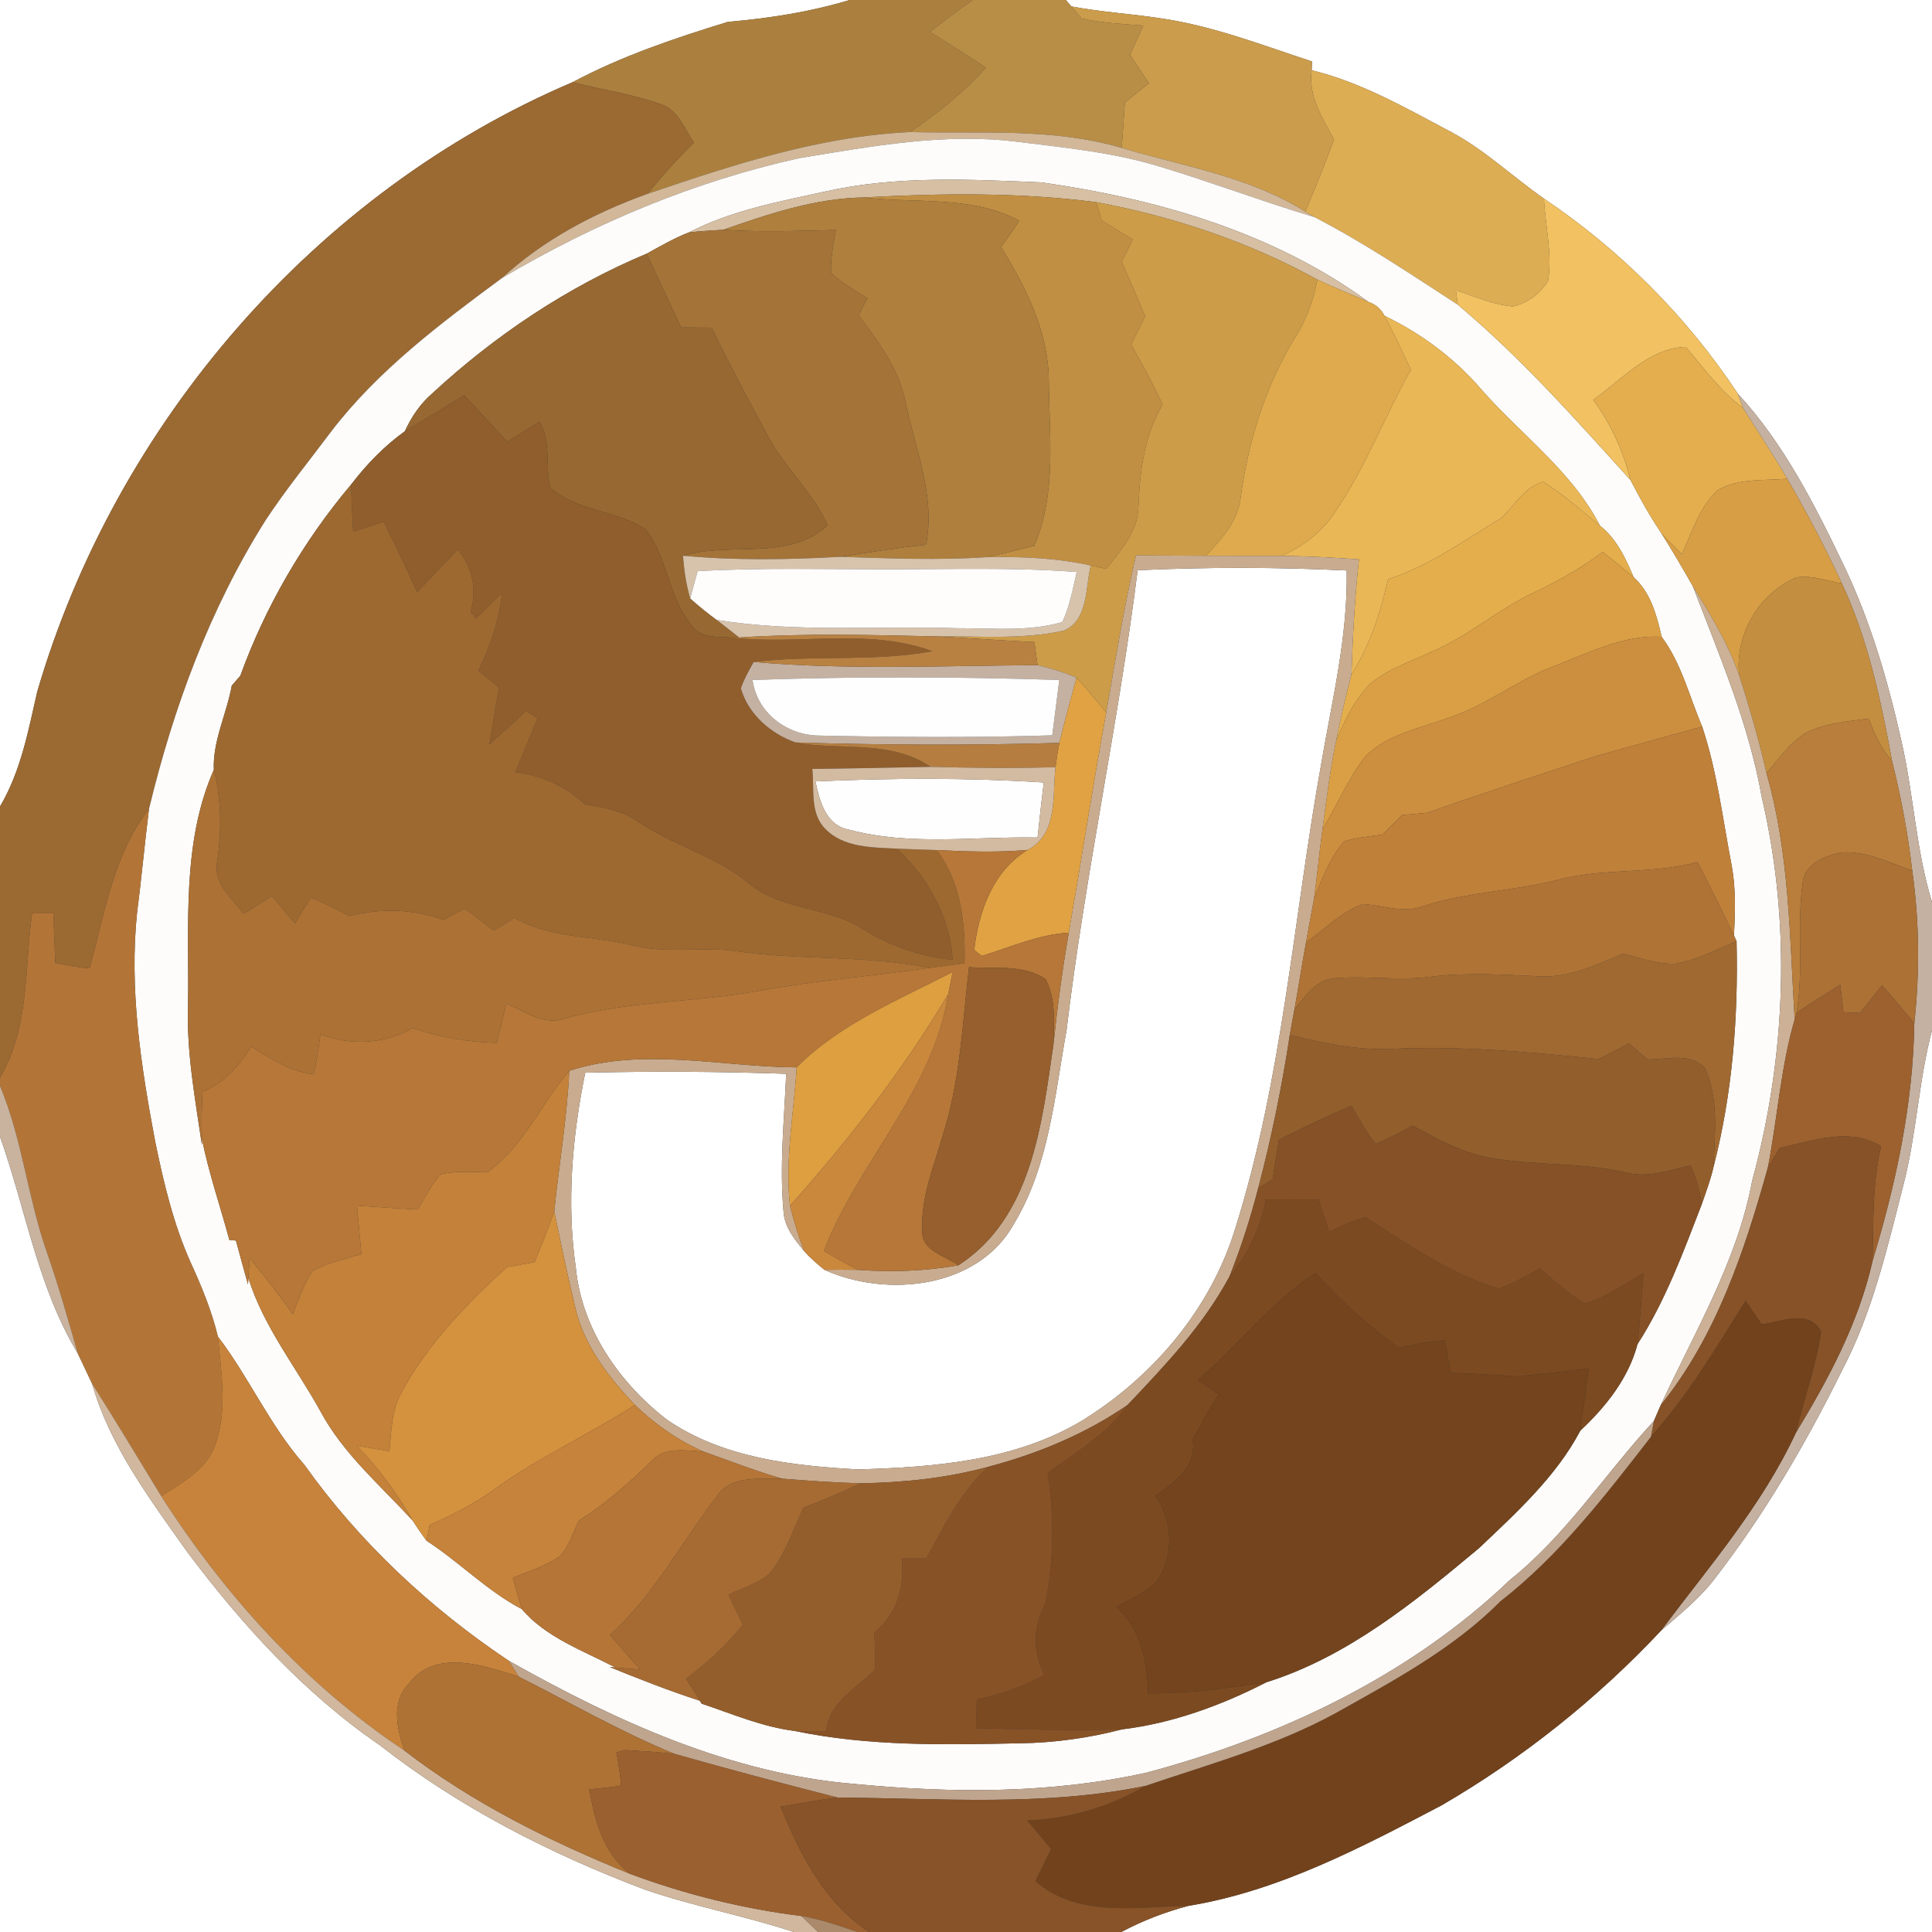 <?xml version="1.0" encoding="UTF-8" ?>
<!DOCTYPE svg PUBLIC "-//W3C//DTD SVG 1.1//EN" "http://www.w3.org/Graphics/SVG/1.1/DTD/svg11.dtd">
<svg width="250pt" height="250pt" viewBox="0 0 250 250" version="1.1" xmlns="http://www.w3.org/2000/svg">
<rect x="0" y="0" width="250" height="250" fill="#333333" stroke="none"/>
<g id="#ffffffff">
<path fill="#ffffff" opacity="1.00" d=" M 0.00 0.00 L 109.95 0.00 C 104.82 1.55 99.52 2.37 94.18 2.83 C 87.30 4.95 80.46 7.24 74.09 10.64 C 40.77 24.81 14.94 54.84 4.82 89.50 C 3.66 94.58 2.70 99.80 0.00 104.36 L 0.00 0.00 Z" />
<path fill="#ffffff" opacity="1.00" d=" M 137.91 0.00 L 250.00 0.00 L 250.00 116.74 C 247.92 109.96 247.63 102.82 246.05 95.93 C 244.31 88.16 242.07 80.46 238.63 73.25 C 234.85 65.37 230.85 57.43 224.88 50.95 C 218.32 41.01 209.67 32.35 199.79 25.70 C 195.78 22.91 192.21 19.47 187.88 17.14 C 182.03 14.05 176.22 10.66 169.73 9.09 C 169.74 8.81 169.77 8.24 169.78 7.96 C 163.39 5.86 157.06 3.39 150.37 2.40 C 146.47 1.78 142.51 1.57 138.63 0.83 L 137.91 0.00 Z" />
<path fill="#ffffff" opacity="1.00" d=" M 147.21 73.79 C 156.22 73.37 165.25 73.38 174.26 73.82 C 174.42 82.30 172.38 90.56 170.96 98.86 C 167.37 118.85 166.00 139.34 159.89 158.81 C 156.71 169.35 149.18 178.22 139.87 183.92 C 131.20 189.05 120.87 189.86 111.03 190.14 C 102.54 189.68 93.53 188.66 86.33 183.73 C 80.17 178.99 75.30 172.01 74.52 164.12 C 73.29 155.69 74.04 147.12 75.73 138.81 C 84.40 138.60 93.07 138.65 101.73 138.95 C 101.48 144.93 100.84 150.93 101.40 156.91 C 101.56 158.87 102.87 160.43 104.05 161.89 C 104.85 162.79 105.76 163.57 106.69 164.32 C 114.77 167.96 126.62 166.74 131.24 158.30 C 135.76 150.77 136.47 141.77 138.01 133.31 C 140.38 113.37 144.71 93.71 147.21 73.79 Z" />
<path fill="#ffffff" opacity="1.00" d=" M 246.30 153.32 C 248.01 146.74 248.26 139.89 250.00 133.32 L 250.00 250.00 L 145.10 250.00 C 147.86 248.53 150.79 247.40 153.82 246.61 C 165.54 244.68 176.14 239.06 186.54 233.61 C 197.02 227.52 206.63 219.85 214.93 211.01 C 217.25 208.99 219.68 207.06 221.61 204.63 C 228.19 196.20 233.61 186.93 238.35 177.35 C 242.30 169.83 244.21 161.49 246.30 153.32 Z" />
<path fill="#ffffff" opacity="1.00" d=" M 0.00 147.08 C 3.34 156.44 4.85 166.49 10.06 175.12 C 10.67 176.42 11.29 177.72 11.91 179.03 C 14.24 187.16 19.40 193.98 24.21 200.79 C 31.31 210.25 39.37 219.12 49.17 225.84 C 59.47 233.91 71.24 239.89 83.44 244.51 C 89.77 246.68 96.37 247.91 102.73 250.00 L 0.00 250.00 L 0.00 147.08 Z" />
</g>
<g id="#ab803eff">
<path fill="#ab803e" opacity="1.00" d=" M 109.95 0.00 L 125.85 0.00 C 123.96 1.32 122.14 2.73 120.32 4.13 C 122.76 5.63 125.18 7.16 127.57 8.75 C 124.69 11.97 121.32 14.68 117.74 17.09 C 106.05 17.64 94.81 21.33 83.80 25.08 C 85.67 22.75 87.68 20.55 89.80 18.45 C 88.57 16.71 87.80 14.28 85.61 13.52 C 81.87 12.19 77.92 11.61 74.09 10.64 C 80.46 7.24 87.30 4.95 94.18 2.83 C 99.52 2.37 104.82 1.55 109.95 0.00 Z" />
</g>
<g id="#b88d46ff">
<path fill="#b88d46" opacity="1.00" d=" M 125.85 0.00 L 137.91 0.00 L 138.63 0.83 C 138.96 1.22 139.62 2.00 139.95 2.39 C 142.58 2.97 145.27 3.11 147.95 3.31 C 147.37 4.57 146.79 5.83 146.22 7.09 C 147.03 8.31 147.85 9.54 148.67 10.77 C 147.63 11.60 146.59 12.43 145.56 13.26 C 145.43 15.22 145.29 17.18 145.15 19.14 C 136.24 16.52 126.89 17.31 117.74 17.09 C 121.32 14.68 124.69 11.97 127.57 8.75 C 125.18 7.16 122.76 5.63 120.32 4.13 C 122.14 2.73 123.96 1.32 125.85 0.00 Z" />
</g>
<g id="#cb9c4cff">
<path fill="#cb9c4c" opacity="1.00" d=" M 138.63 0.83 C 142.51 1.57 146.47 1.78 150.37 2.40 C 157.06 3.39 163.39 5.86 169.78 7.96 C 169.77 8.24 169.74 8.81 169.73 9.09 C 169.26 12.40 171.11 15.29 172.63 18.06 C 171.47 21.20 170.22 24.30 168.90 27.38 C 161.71 22.87 153.16 21.53 145.15 19.14 C 145.29 17.18 145.43 15.22 145.56 13.26 C 146.59 12.43 147.63 11.60 148.67 10.77 C 147.85 9.54 147.03 8.31 146.22 7.09 C 146.79 5.83 147.37 4.57 147.95 3.31 C 145.27 3.11 142.58 2.97 139.95 2.39 C 139.62 2.00 138.96 1.22 138.63 0.83 Z" />
</g>
<g id="#ddad54ff">
<path fill="#ddad54" opacity="1.00" d=" M 172.63 18.06 C 171.11 15.29 169.26 12.40 169.73 9.09 C 176.22 10.66 182.03 14.05 187.88 17.14 C 192.21 19.47 195.78 22.91 199.79 25.70 C 199.95 29.24 200.89 32.80 200.32 36.33 C 199.33 37.98 197.64 39.25 195.75 39.65 C 193.18 39.44 190.81 38.34 188.39 37.56 C 188.45 38.02 188.58 38.96 188.64 39.43 C 182.56 35.49 176.55 31.43 170.10 28.10 C 169.80 27.92 169.20 27.56 168.90 27.38 C 170.22 24.30 171.47 21.20 172.63 18.06 Z" />
</g>
<g id="#9b6932ff">
<path fill="#9b6932" opacity="1.00" d=" M 74.09 10.64 C 77.92 11.61 81.87 12.19 85.61 13.52 C 87.80 14.28 88.57 16.71 89.80 18.45 C 87.68 20.55 85.67 22.75 83.80 25.08 C 76.93 27.55 70.34 31.01 64.94 35.99 C 56.99 41.87 48.94 47.90 42.87 55.82 C 40.03 59.62 37.02 63.30 34.41 67.26 C 27.17 78.71 22.45 91.56 19.28 104.68 C 14.65 110.66 13.55 118.24 11.60 125.31 C 10.10 125.21 8.62 124.89 7.15 124.62 C 7.07 122.46 6.99 120.29 6.90 118.13 C 6.21 118.13 4.84 118.13 4.16 118.13 C 3.16 125.30 3.84 133.01 0.00 139.46 L 0.00 104.36 C 2.70 99.80 3.66 94.58 4.82 89.50 C 14.94 54.84 40.77 24.81 74.09 10.64 Z" />
</g>
<g id="#d2b899ff">
<path fill="#d2b899" opacity="1.00" d=" M 83.80 25.08 C 94.81 21.33 106.05 17.64 117.74 17.09 C 126.89 17.31 136.24 16.52 145.15 19.14 C 153.16 21.53 161.71 22.87 168.90 27.38 C 169.20 27.56 169.80 27.92 170.10 28.10 C 163.41 26.09 156.87 23.61 150.18 21.59 C 144.20 19.74 137.93 19.12 131.74 18.36 C 122.26 17.14 112.78 18.94 103.45 20.46 C 89.87 23.46 76.89 28.90 64.94 35.99 C 70.34 31.01 76.93 27.55 83.80 25.08 Z" />
</g>
<g id="#fdfcfbff">
<path fill="#fdfcfb" opacity="1.00" d=" M 103.45 20.46 C 112.78 18.94 122.26 17.14 131.74 18.36 C 137.93 19.12 144.20 19.74 150.18 21.59 C 156.87 23.61 163.41 26.09 170.10 28.10 C 176.55 31.43 182.56 35.49 188.64 39.43 C 196.81 46.29 203.87 54.25 211.00 62.14 C 212.21 64.50 213.50 66.81 214.98 69.00 C 216.39 71.24 217.73 73.53 219.04 75.83 C 222.47 84.78 226.30 93.65 227.97 103.15 C 231.80 119.47 231.12 136.66 226.73 152.80 C 224.78 163.22 219.29 172.35 214.90 181.82 C 214.68 182.34 214.23 183.37 214.01 183.88 C 207.73 190.66 202.69 198.62 195.40 204.43 C 182.40 216.87 165.61 224.78 148.36 229.38 C 136.02 232.11 123.20 232.06 110.67 230.85 C 94.62 229.55 79.72 222.72 65.86 214.92 C 55.65 208.10 46.52 199.57 39.39 189.55 C 34.94 184.51 32.25 178.27 28.19 172.94 C 27.40 169.65 26.11 166.52 24.71 163.46 C 22.46 158.46 21.19 153.11 20.09 147.76 C 18.24 137.96 16.69 127.96 17.75 117.96 C 18.33 113.54 18.72 109.10 19.28 104.68 C 22.45 91.56 27.17 78.71 34.41 67.26 C 37.02 63.30 40.03 59.62 42.87 55.82 C 48.94 47.90 56.99 41.87 64.94 35.99 C 76.89 28.90 89.87 23.46 103.45 20.46 M 106.88 24.76 C 100.85 26.08 94.67 27.22 89.15 30.07 C 87.23 30.81 85.46 31.85 83.67 32.83 C 73.43 37.12 64.06 43.39 55.92 50.92 C 54.38 52.25 53.23 53.95 52.39 55.80 C 49.74 57.71 47.43 60.09 45.45 62.68 C 39.29 69.98 34.35 78.45 31.10 87.44 C 30.82 87.76 30.27 88.40 29.99 88.72 C 29.34 92.36 27.51 95.87 27.67 99.60 C 23.48 109.10 24.49 119.86 24.33 130.00 C 24.12 136.13 25.25 142.16 26.13 148.18 L 26.12 147.33 C 27.01 151.78 28.50 156.08 29.68 160.45 C 29.90 160.47 30.32 160.51 30.53 160.53 C 31.05 162.42 31.55 164.32 32.09 166.22 L 32.14 165.38 C 34.10 171.68 38.32 176.92 41.47 182.63 C 44.43 188.15 49.27 192.24 53.43 196.80 C 53.98 197.67 54.57 198.52 55.18 199.36 C 59.44 202.12 63.01 205.85 67.54 208.23 C 70.58 211.85 75.50 213.62 79.66 215.78 L 78.88 215.71 C 82.73 217.27 86.60 218.80 90.55 220.07 L 90.79 220.45 C 94.76 221.78 98.67 223.47 102.87 223.99 C 112.45 225.99 122.27 225.78 131.99 225.58 C 136.44 225.52 140.89 224.90 145.19 223.78 C 151.72 222.99 158.04 220.68 163.88 217.68 C 174.36 214.39 183.05 207.29 191.36 200.35 C 196.20 195.76 201.37 191.06 204.49 185.13 C 207.77 182.06 210.73 178.36 211.89 173.94 C 215.52 168.31 217.83 161.98 220.23 155.77 C 220.77 154.19 221.36 152.63 221.73 151.00 C 224.19 141.46 224.94 131.60 224.71 121.78 L 224.37 121.05 C 224.54 118.01 224.63 114.94 224.07 111.94 C 222.91 105.94 222.20 99.84 220.26 94.02 C 218.59 90.12 217.59 85.85 215.02 82.41 C 214.38 79.63 213.60 76.67 211.39 74.69 C 210.36 72.23 209.17 69.70 207.02 68.01 C 203.40 60.95 196.81 56.25 191.69 50.40 C 188.23 46.37 183.94 43.17 179.16 40.87 C 178.71 39.99 178.02 39.40 177.09 39.07 C 164.80 30.07 149.67 25.71 134.75 23.60 C 125.47 23.21 116.01 22.72 106.88 24.76 Z" />
</g>
<g id="#d6bfa3ff">
<path fill="#d6bfa3" opacity="1.00" d=" M 106.88 24.76 C 116.01 22.72 125.47 23.21 134.75 23.60 C 149.67 25.71 164.80 30.07 177.09 39.07 C 174.88 38.10 172.64 37.22 170.46 36.18 C 161.56 31.27 151.83 28.02 141.86 26.16 C 131.88 24.88 121.77 25.00 111.74 25.55 C 105.46 25.66 99.47 27.68 93.60 29.73 C 92.12 29.82 90.63 29.91 89.15 30.07 C 94.67 27.22 100.85 26.08 106.88 24.76 Z" />
</g>
<g id="#c18f43ff">
<path fill="#c18f43" opacity="1.00" d=" M 111.74 25.55 C 121.77 25.00 131.88 24.88 141.86 26.16 C 142.03 26.75 142.38 27.93 142.56 28.52 C 143.89 29.35 145.23 30.18 146.58 31.00 C 146.10 31.96 145.63 32.91 145.16 33.87 C 146.17 36.22 147.19 38.57 148.18 40.93 C 147.57 42.14 146.97 43.36 146.37 44.58 C 147.83 47.12 149.21 49.70 150.44 52.36 C 148.04 56.36 147.50 60.99 147.31 65.55 C 147.28 68.77 145.00 71.22 143.15 73.62 C 142.65 73.51 141.65 73.29 141.14 73.18 C 136.75 72.19 132.24 72.02 127.75 72.09 C 129.79 71.66 131.80 71.13 133.83 70.63 C 136.77 63.81 135.75 56.28 135.71 49.07 C 135.61 42.84 132.74 37.16 129.54 31.98 C 130.34 30.85 131.15 29.73 131.88 28.56 C 125.80 25.26 118.41 26.35 111.74 25.55 Z" />
</g>
<g id="#ae7f3dff">
<path fill="#ae7f3d" opacity="1.00" d=" M 93.60 29.73 C 99.47 27.68 105.46 25.66 111.74 25.55 C 118.41 26.35 125.80 25.26 131.88 28.56 C 131.15 29.73 130.34 30.85 129.54 31.98 C 132.74 37.16 135.61 42.84 135.71 49.07 C 135.75 56.28 136.77 63.81 133.83 70.63 C 131.80 71.13 129.79 71.66 127.75 72.09 C 121.41 72.52 115.06 72.25 108.72 72.05 C 112.42 71.48 116.11 70.87 119.83 70.49 C 121.08 64.11 118.39 58.06 117.15 51.93 C 116.26 47.69 113.63 44.17 111.08 40.78 C 111.46 40.06 111.85 39.33 112.23 38.61 C 110.62 37.59 108.95 36.63 107.53 35.34 C 107.45 33.46 107.84 31.60 108.16 29.76 C 103.31 29.87 98.45 30.07 93.60 29.73 Z" />
</g>
<g id="#cc9c49ff">
<path fill="#cc9c49" opacity="1.00" d=" M 141.86 26.16 C 151.83 28.02 161.56 31.27 170.46 36.18 C 169.99 38.81 169.05 41.35 167.62 43.62 C 163.78 49.86 161.57 56.99 160.56 64.22 C 160.26 67.36 158.10 69.74 156.02 71.92 C 153.01 71.90 150.01 71.88 147.00 71.87 C 145.43 78.59 144.34 85.41 143.15 92.20 C 141.89 90.67 140.65 89.13 139.30 87.69 C 137.67 87.00 135.98 86.47 134.26 86.07 C 134.16 85.33 133.95 83.83 133.85 83.08 C 129.49 82.87 125.15 82.55 120.80 82.34 C 126.39 82.27 132.11 82.82 137.61 81.61 C 140.86 80.29 140.43 76.02 141.14 73.18 C 141.65 73.29 142.65 73.51 143.15 73.62 C 145.00 71.22 147.28 68.77 147.31 65.55 C 147.50 60.99 148.04 56.36 150.44 52.36 C 149.21 49.70 147.83 47.12 146.37 44.58 C 146.97 43.36 147.57 42.14 148.18 40.93 C 147.19 38.57 146.17 36.22 145.16 33.87 C 145.63 32.91 146.10 31.96 146.58 31.00 C 145.23 30.18 143.89 29.35 142.56 28.52 C 142.38 27.93 142.03 26.75 141.86 26.16 Z" />
</g>
<g id="#f1c162ff">
<path fill="#f1c162" opacity="1.00" d=" M 199.79 25.70 C 209.67 32.35 218.32 41.01 224.88 50.95 C 225.05 51.41 225.38 52.33 225.55 52.79 C 222.61 50.61 220.47 47.66 218.15 44.89 C 213.37 45.05 209.85 49.14 206.16 51.75 C 208.48 54.85 210.04 58.40 211.00 62.14 C 203.87 54.25 196.81 46.29 188.64 39.43 C 188.58 38.96 188.45 38.02 188.39 37.56 C 190.81 38.34 193.18 39.44 195.75 39.65 C 197.64 39.25 199.33 37.98 200.32 36.33 C 200.89 32.80 199.95 29.24 199.79 25.70 Z" />
</g>
<g id="#a47338ff">
<path fill="#a47338" opacity="1.00" d=" M 93.60 29.73 C 98.45 30.07 103.31 29.87 108.16 29.76 C 107.84 31.60 107.45 33.46 107.53 35.34 C 108.95 36.63 110.62 37.59 112.23 38.61 C 111.85 39.33 111.46 40.06 111.08 40.78 C 113.63 44.17 116.26 47.69 117.15 51.93 C 118.39 58.06 121.08 64.11 119.83 70.49 C 116.11 70.87 112.42 71.48 108.72 72.05 C 101.95 72.43 95.15 72.54 88.39 71.91 C 94.48 70.05 102.04 72.67 107.08 67.97 C 105.24 63.75 101.64 60.66 99.48 56.64 C 96.94 51.93 94.41 47.21 92.08 42.40 C 90.77 42.38 89.45 42.38 88.13 42.37 C 86.64 39.20 85.16 36.01 83.67 32.83 C 85.46 31.85 87.23 30.81 89.15 30.07 C 90.63 29.91 92.12 29.82 93.60 29.73 Z" />
</g>
<g id="#976831ff">
<path fill="#976831" opacity="1.00" d=" M 55.92 50.92 C 64.06 43.39 73.43 37.12 83.67 32.83 C 85.16 36.01 86.64 39.20 88.13 42.37 C 89.45 42.38 90.77 42.38 92.08 42.40 C 94.41 47.21 96.94 51.93 99.48 56.64 C 101.64 60.66 105.24 63.75 107.08 67.97 C 102.04 72.67 94.48 70.05 88.39 71.91 C 88.51 73.78 88.79 75.63 89.31 77.43 C 90.41 78.42 91.56 79.34 92.75 80.22 C 93.72 80.97 94.69 81.72 95.65 82.49 L 94.82 82.51 C 93.12 82.34 91.02 82.69 89.77 81.26 C 86.48 77.64 86.50 72.22 83.52 68.46 C 79.73 66.01 74.65 66.19 71.20 63.11 C 70.51 60.35 71.39 57.21 69.81 54.57 C 68.42 55.44 67.04 56.31 65.65 57.19 C 63.79 55.18 61.93 53.18 60.07 51.16 C 57.54 52.76 54.95 54.26 52.39 55.80 C 53.23 53.95 54.38 52.25 55.92 50.92 Z" />
</g>
<g id="#deaa4dff">
<path fill="#deaa4d" opacity="1.00" d=" M 170.46 36.18 C 172.64 37.22 174.88 38.10 177.09 39.07 C 178.02 39.40 178.71 39.99 179.16 40.87 C 180.39 43.15 181.47 45.50 182.57 47.84 C 179.11 54.01 176.63 60.72 172.56 66.54 C 170.93 68.98 168.50 70.74 165.85 71.93 C 162.58 71.94 159.30 71.91 156.02 71.92 C 158.10 69.74 160.26 67.36 160.56 64.22 C 161.57 56.99 163.78 49.86 167.62 43.62 C 169.05 41.35 169.99 38.81 170.46 36.18 Z" />
</g>
<g id="#eab756ff">
<path fill="#eab756" opacity="1.00" d=" M 179.16 40.87 C 183.94 43.17 188.23 46.37 191.69 50.40 C 196.81 56.25 203.40 60.95 207.02 68.01 C 204.62 66.06 202.31 63.97 199.68 62.35 C 197.30 62.98 195.98 65.44 194.27 67.04 C 189.50 69.90 184.94 73.22 179.61 74.97 C 178.64 79.28 177.27 83.52 174.88 87.26 C 175.04 82.29 175.31 77.32 175.85 72.38 C 172.52 72.16 169.19 71.97 165.85 71.93 C 168.50 70.74 170.93 68.98 172.56 66.54 C 176.63 60.72 179.11 54.01 182.57 47.84 C 181.47 45.50 180.39 43.15 179.16 40.87 Z" />
</g>
<g id="#e4ae4fff">
<path fill="#e4ae4f" opacity="1.00" d=" M 206.16 51.75 C 209.85 49.14 213.37 45.05 218.15 44.89 C 220.47 47.66 222.61 50.61 225.55 52.79 C 227.47 55.83 229.46 58.84 231.27 61.95 C 228.30 62.22 225.04 61.85 222.36 63.37 C 219.90 65.54 218.96 68.83 217.64 71.72 C 216.74 70.83 215.84 69.93 214.98 69.00 C 213.50 66.81 212.21 64.50 211.00 62.14 C 210.04 58.40 208.48 54.85 206.16 51.75 Z" />
</g>
<g id="#905e2cff">
<path fill="#905e2c" opacity="1.00" d=" M 52.39 55.80 C 54.95 54.26 57.54 52.76 60.07 51.16 C 61.93 53.18 63.79 55.18 65.65 57.19 C 67.04 56.31 68.42 55.44 69.81 54.57 C 71.39 57.21 70.51 60.35 71.20 63.11 C 74.65 66.19 79.73 66.01 83.52 68.46 C 86.50 72.22 86.48 77.64 89.77 81.26 C 91.02 82.69 93.12 82.34 94.82 82.51 C 103.40 83.49 112.38 81.23 120.65 84.26 C 113.01 85.69 105.21 84.71 97.53 85.66 C 96.90 86.76 96.28 87.87 95.87 89.07 C 96.82 92.42 99.75 94.96 102.96 96.08 C 108.78 97.16 115.25 95.68 120.42 99.23 C 115.31 99.33 110.21 99.44 105.11 99.50 C 105.40 102.08 104.76 105.22 106.79 107.25 C 109.18 109.72 112.88 109.64 116.07 109.82 C 120.10 113.63 122.93 118.59 123.27 124.21 C 119.18 123.76 115.24 122.46 111.74 120.27 C 107.15 117.25 101.07 117.89 96.82 114.23 C 92.57 110.74 87.12 109.42 82.62 106.36 C 80.58 104.92 78.11 104.47 75.70 104.10 C 73.21 101.74 70.08 100.33 66.69 99.92 C 67.65 97.59 68.61 95.26 69.57 92.92 C 69.20 92.70 68.46 92.25 68.08 92.02 C 66.50 93.47 64.91 94.90 63.33 96.34 C 63.72 93.88 64.13 91.42 64.58 88.97 C 63.68 88.23 62.79 87.50 61.90 86.77 C 63.47 83.61 64.59 80.25 64.97 76.73 C 63.84 77.82 62.72 78.92 61.61 80.02 C 61.43 79.81 61.08 79.38 60.90 79.17 C 61.73 76.30 61.17 73.43 59.24 71.13 C 57.46 72.93 55.72 74.77 53.99 76.63 C 52.59 73.56 51.13 70.52 49.65 67.50 C 48.33 67.94 47.01 68.38 45.70 68.82 C 45.58 66.78 45.49 64.73 45.45 62.68 C 47.43 60.09 49.74 57.71 52.39 55.80 Z" />
</g>
<g id="#c5b1a1ff">
<path fill="#c5b1a1" opacity="1.00" d=" M 224.88 50.95 C 230.85 57.43 234.85 65.37 238.63 73.25 C 242.07 80.46 244.31 88.16 246.05 95.93 C 247.63 102.82 247.92 109.96 250.00 116.74 L 250.00 133.32 C 248.26 139.89 248.01 146.74 246.30 153.32 C 244.21 161.49 242.30 169.83 238.35 177.35 C 233.61 186.93 228.19 196.20 221.61 204.63 C 219.68 207.06 217.25 208.99 214.93 211.01 C 221.12 202.75 227.99 194.85 232.38 185.41 C 236.60 178.45 240.50 171.20 242.30 163.19 C 245.32 153.21 247.55 142.92 247.71 132.44 C 248.42 125.86 248.38 119.21 247.44 112.65 C 246.89 107.88 246.00 103.16 244.84 98.51 C 243.40 90.66 241.74 82.77 238.34 75.50 C 236.21 70.87 233.82 66.37 231.27 61.95 C 229.46 58.84 227.47 55.83 225.55 52.79 C 225.38 52.33 225.05 51.41 224.88 50.95 Z" />
<path fill="#c5b1a1" opacity="1.00" d=" M 95.87 89.07 C 96.28 87.87 96.90 86.76 97.53 85.66 C 109.74 86.72 122.02 86.14 134.26 86.07 C 135.98 86.47 137.67 87.00 139.30 87.69 C 138.55 90.50 137.75 93.29 137.09 96.13 C 125.72 96.47 114.33 96.42 102.96 96.08 C 99.75 94.96 96.82 92.42 95.87 89.07 M 97.38 87.99 C 97.95 92.22 101.79 95.14 105.95 95.18 C 116.01 95.40 126.10 95.47 136.16 95.15 C 136.47 92.76 136.76 90.37 137.07 87.99 C 123.85 87.56 110.60 87.52 97.38 87.99 Z" />
</g>
<g id="#e4ae4dff">
<path fill="#e4ae4d" opacity="1.00" d=" M 194.27 67.04 C 195.98 65.44 197.30 62.98 199.68 62.35 C 202.31 63.97 204.62 66.06 207.02 68.01 C 209.17 69.70 210.36 72.23 211.39 74.69 C 210.09 73.56 208.74 72.49 207.39 71.42 C 204.62 73.50 201.60 75.20 198.47 76.68 C 193.89 78.83 190.06 82.27 185.40 84.27 C 182.70 85.57 179.74 86.47 177.40 88.41 C 175.29 90.44 174.06 93.17 172.90 95.81 C 173.49 92.94 174.12 90.09 174.88 87.26 C 177.27 83.52 178.64 79.28 179.61 74.97 C 184.94 73.22 189.50 69.90 194.27 67.04 Z" />
</g>
<g id="#d79e45ff">
<path fill="#d79e45" opacity="1.00" d=" M 222.36 63.37 C 225.04 61.85 228.30 62.22 231.27 61.95 C 233.82 66.37 236.21 70.87 238.34 75.50 C 236.38 75.16 234.40 74.39 232.40 74.73 C 227.56 76.86 224.51 82.07 225.04 87.35 C 223.59 83.24 221.33 79.51 219.04 75.83 C 217.73 73.53 216.39 71.24 214.98 69.00 C 215.84 69.93 216.74 70.83 217.64 71.72 C 218.96 68.83 219.90 65.54 222.36 63.37 Z" />
</g>
<g id="#9d6931ff">
<path fill="#9d6931" opacity="1.00" d=" M 31.10 87.44 C 34.35 78.45 39.29 69.98 45.45 62.68 C 45.49 64.73 45.58 66.78 45.70 68.82 C 47.01 68.38 48.33 67.94 49.65 67.50 C 51.13 70.52 52.59 73.56 53.99 76.63 C 55.72 74.77 57.46 72.93 59.24 71.13 C 61.17 73.43 61.73 76.30 60.90 79.17 C 61.08 79.38 61.43 79.81 61.61 80.02 C 62.72 78.92 63.84 77.82 64.97 76.73 C 64.59 80.25 63.47 83.61 61.90 86.77 C 62.79 87.50 63.68 88.23 64.58 88.97 C 64.13 91.42 63.72 93.88 63.33 96.34 C 64.91 94.90 66.50 93.47 68.08 92.02 C 68.46 92.25 69.20 92.70 69.57 92.92 C 68.61 95.26 67.65 97.59 66.69 99.92 C 70.08 100.33 73.21 101.74 75.70 104.10 C 78.11 104.47 80.58 104.92 82.62 106.36 C 87.12 109.42 92.57 110.74 96.82 114.23 C 101.07 117.89 107.15 117.25 111.74 120.27 C 115.24 122.46 119.18 123.76 123.27 124.21 C 122.93 118.59 120.10 113.63 116.07 109.82 C 117.78 109.88 119.49 109.93 121.20 110.00 C 124.38 114.22 124.94 119.53 124.81 124.64 C 123.28 124.85 121.75 125.07 120.22 125.25 C 111.96 123.55 103.48 124.30 95.17 123.07 C 90.73 122.46 86.19 123.46 81.80 122.32 C 76.72 121.06 71.23 121.45 66.56 118.77 C 65.68 119.32 64.81 119.90 63.89 120.38 C 62.57 119.54 61.45 118.43 60.14 117.58 C 59.20 118.02 58.32 118.54 57.42 119.05 C 53.48 117.58 49.26 117.53 45.20 118.53 C 43.56 117.71 41.96 116.82 40.25 116.18 C 39.48 117.24 38.85 118.38 38.18 119.50 C 37.18 118.31 36.18 117.13 35.19 115.94 C 33.97 116.71 32.76 117.48 31.54 118.25 C 30.03 116.23 27.51 114.28 28.11 111.45 C 28.68 107.50 28.67 103.49 27.67 99.60 C 27.51 95.87 29.34 92.36 29.99 88.72 C 30.27 88.40 30.82 87.76 31.10 87.44 Z" />
</g>
<g id="#da9f44ff">
<path fill="#da9f44" opacity="1.00" d=" M 207.39 71.42 C 208.74 72.49 210.09 73.56 211.39 74.69 C 213.60 76.67 214.38 79.63 215.02 82.41 C 210.01 82.10 205.49 84.55 200.94 86.26 C 196.22 88.07 192.21 91.34 187.39 92.91 C 183.75 94.23 179.65 94.98 176.78 97.77 C 174.46 100.65 173.08 104.15 171.13 107.27 C 171.65 103.44 172.11 99.59 172.90 95.81 C 174.06 93.17 175.29 90.44 177.40 88.41 C 179.74 86.47 182.70 85.57 185.40 84.27 C 190.06 82.27 193.89 78.83 198.47 76.68 C 201.60 75.20 204.62 73.50 207.39 71.42 Z" />
</g>
<g id="#d7c3acff">
<path fill="#d7c3ac" opacity="1.00" d=" M 88.39 71.91 C 95.15 72.54 101.95 72.43 108.72 72.05 C 115.06 72.25 121.41 72.52 127.75 72.09 C 132.24 72.02 136.75 72.19 141.14 73.18 C 140.43 76.02 140.86 80.29 137.61 81.61 C 132.11 82.82 126.39 82.27 120.80 82.34 C 112.42 82.15 104.02 81.94 95.65 82.49 C 94.69 81.72 93.72 80.97 92.75 80.22 C 103.09 81.88 113.59 80.96 124.00 81.29 C 128.48 81.27 133.09 81.77 137.46 80.49 C 138.43 78.45 138.81 76.20 139.33 74.02 C 131.23 73.39 123.11 73.68 115.00 73.66 C 106.76 73.68 98.51 73.43 90.27 73.91 C 90.03 74.79 89.55 76.55 89.31 77.43 C 88.79 75.63 88.51 73.78 88.39 71.91 Z" />
</g>
<g id="#c9ac90ff">
<path fill="#c9ac90" opacity="1.00" d=" M 147.00 71.87 C 150.01 71.88 153.01 71.90 156.02 71.92 C 159.30 71.91 162.58 71.94 165.85 71.93 C 169.19 71.97 172.52 72.16 175.85 72.38 C 175.31 77.32 175.04 82.29 174.88 87.26 C 174.12 90.09 173.49 92.94 172.90 95.81 C 172.11 99.59 171.65 103.44 171.13 107.27 C 170.72 110.27 170.45 113.27 170.04 116.27 C 169.69 118.17 169.34 120.07 168.99 121.98 C 168.46 124.87 168.02 127.77 167.49 130.67 C 167.28 131.75 167.08 132.84 166.90 133.93 C 165.88 140.62 164.52 147.25 162.80 153.79 C 161.81 157.65 160.57 161.45 159.11 165.15 C 155.73 171.47 150.80 176.65 145.91 181.80 C 140.44 185.56 134.28 188.11 127.89 189.80 C 122.51 191.27 116.93 191.84 111.37 191.94 C 107.98 191.85 104.60 191.61 101.22 191.34 C 97.78 190.35 94.45 189.04 91.07 187.85 C 87.76 186.41 84.77 184.30 82.17 181.81 C 78.85 178.29 75.72 174.33 74.53 169.55 C 73.49 165.30 72.61 161.02 71.72 156.74 C 72.33 150.68 73.39 144.66 73.66 138.56 C 83.17 135.47 93.33 138.05 103.09 138.12 C 102.72 144.08 101.57 150.03 102.22 156.01 C 102.71 158.00 103.33 159.97 104.05 161.89 C 102.87 160.43 101.56 158.87 101.40 156.91 C 100.84 150.93 101.48 144.93 101.73 138.95 C 93.07 138.65 84.40 138.60 75.73 138.81 C 74.04 147.12 73.29 155.69 74.52 164.12 C 75.30 172.01 80.17 178.99 86.33 183.73 C 93.53 188.66 102.54 189.68 111.03 190.14 C 120.87 189.86 131.20 189.05 139.87 183.92 C 149.18 178.22 156.71 169.35 159.89 158.81 C 166.00 139.34 167.37 118.85 170.96 98.86 C 172.38 90.56 174.42 82.30 174.26 73.82 C 165.25 73.38 156.22 73.37 147.21 73.79 C 144.71 93.71 140.38 113.37 138.01 133.31 C 136.47 141.77 135.76 150.77 131.24 158.30 C 126.62 166.74 114.77 167.96 106.69 164.32 C 108.12 164.29 109.55 164.30 110.98 164.32 C 115.33 164.64 119.72 164.49 124.01 163.73 C 133.55 157.58 134.80 145.44 136.31 135.21 C 136.82 130.35 137.46 125.50 138.30 120.69 C 139.95 111.20 141.41 101.68 143.15 92.20 C 144.34 85.41 145.43 78.59 147.00 71.87 Z" />
</g>
<g id="#fefdfcff">
<path fill="#fefdfc" opacity="1.00" d=" M 90.27 73.91 C 98.51 73.43 106.76 73.68 115.00 73.66 C 123.11 73.68 131.23 73.39 139.33 74.02 C 138.81 76.20 138.43 78.45 137.46 80.49 C 133.09 81.77 128.48 81.27 124.00 81.29 C 113.59 80.96 103.09 81.88 92.75 80.22 C 91.56 79.34 90.41 78.42 89.31 77.43 C 89.55 76.55 90.03 74.79 90.27 73.91 Z" />
</g>
<g id="#c48e40ff">
<path fill="#c48e40" opacity="1.00" d=" M 232.40 74.73 C 234.40 74.39 236.38 75.16 238.34 75.50 C 241.74 82.77 243.40 90.66 244.84 98.51 C 243.47 96.88 242.51 94.98 241.82 92.98 C 239.11 93.36 236.28 93.54 233.78 94.76 C 231.63 96.05 230.17 98.17 228.58 100.05 C 227.61 95.76 226.36 91.54 225.04 87.35 C 224.51 82.07 227.56 76.86 232.40 74.73 Z" />
</g>
<g id="#ccb196ff">
<path fill="#ccb196" opacity="1.00" d=" M 219.04 75.83 C 221.33 79.51 223.59 83.24 225.04 87.35 C 226.36 91.54 227.61 95.76 228.58 100.05 C 231.57 110.42 231.57 121.22 232.23 131.90 C 230.42 138.15 230.00 144.68 228.77 151.05 C 225.74 161.91 222.08 172.92 214.90 181.82 C 219.29 172.35 224.78 163.22 226.73 152.80 C 231.12 136.66 231.80 119.47 227.97 103.15 C 226.30 93.65 222.47 84.78 219.04 75.83 Z" />
</g>
<g id="#b88142ff">
<path fill="#b88142" opacity="1.00" d=" M 95.65 82.49 C 104.02 81.94 112.42 82.15 120.80 82.34 C 125.15 82.55 129.49 82.87 133.85 83.08 C 133.95 83.83 134.16 85.33 134.26 86.07 C 122.02 86.14 109.74 86.72 97.53 85.66 C 105.21 84.71 113.01 85.69 120.65 84.26 C 112.38 81.23 103.40 83.49 94.82 82.51 L 95.65 82.49 Z" />
</g>
<g id="#cc8f3fff">
<path fill="#cc8f3f" opacity="1.00" d=" M 200.94 86.26 C 205.49 84.55 210.01 82.10 215.02 82.41 C 217.59 85.85 218.59 90.12 220.26 94.02 C 215.65 95.31 211.03 96.56 206.43 97.87 C 199.18 100.26 191.91 102.61 184.72 105.17 C 183.63 105.26 182.54 105.36 181.45 105.46 C 180.59 106.31 179.73 107.16 178.86 108.01 C 177.21 108.23 175.52 108.37 173.92 108.87 C 172.09 111.00 171.09 113.69 170.04 116.27 C 170.45 113.27 170.72 110.27 171.13 107.27 C 173.08 104.15 174.46 100.65 176.78 97.77 C 179.65 94.98 183.75 94.23 187.39 92.91 C 192.21 91.34 196.22 88.07 200.94 86.26 Z" />
</g>
<g id="#fefefeff">
<path fill="#fefefe" opacity="1.00" d=" M 97.38 87.99 C 110.60 87.52 123.85 87.56 137.07 87.99 C 136.76 90.37 136.47 92.76 136.16 95.15 C 126.10 95.47 116.01 95.40 105.95 95.18 C 101.79 95.14 97.95 92.22 97.38 87.99 Z" />
<path fill="#fefefe" opacity="1.00" d=" M 105.51 101.11 C 115.35 100.68 125.23 100.62 135.06 101.25 C 134.77 103.63 134.51 106.00 134.26 108.38 C 126.15 108.21 117.79 109.49 109.86 107.36 C 106.84 106.80 106.07 103.66 105.51 101.11 Z" />
</g>
<g id="#e0a243ff">
<path fill="#e0a243" opacity="1.00" d=" M 139.30 87.69 C 140.65 89.13 141.89 90.67 143.15 92.20 C 141.41 101.68 139.95 111.20 138.30 120.69 C 134.36 120.93 130.75 122.57 127.03 123.70 C 126.78 123.51 126.30 123.12 126.06 122.93 C 126.64 117.96 128.47 112.70 132.98 109.98 C 136.93 107.88 136.16 103.01 136.58 99.27 C 136.71 98.22 136.88 97.17 137.09 96.13 C 137.75 93.29 138.55 90.50 139.30 87.69 Z" />
</g>
<g id="#b97e3bff">
<path fill="#b97e3b" opacity="1.00" d=" M 233.78 94.76 C 236.28 93.54 239.11 93.36 241.82 92.98 C 242.51 94.98 243.47 96.88 244.84 98.51 C 246.00 103.16 246.89 107.88 247.44 112.65 C 244.50 111.64 241.55 110.13 238.37 110.30 C 236.25 110.67 233.51 111.77 233.27 114.23 C 232.46 119.81 233.44 125.49 232.47 131.07 L 232.23 131.90 C 231.57 121.22 231.57 110.42 228.58 100.05 C 230.17 98.17 231.63 96.05 233.78 94.76 Z" />
</g>
<g id="#bf803aff">
<path fill="#bf803a" opacity="1.00" d=" M 220.26 94.02 C 222.20 99.84 222.91 105.94 224.07 111.94 C 224.63 114.94 224.54 118.01 224.37 121.05 C 222.84 117.86 221.29 114.69 219.67 111.55 C 213.74 113.17 207.49 112.27 201.55 113.86 C 195.81 115.32 189.81 115.42 184.16 117.26 C 181.58 118.23 178.93 117.13 176.32 116.99 C 173.53 118.04 171.38 120.26 168.99 121.98 C 169.34 120.07 169.69 118.17 170.04 116.27 C 171.09 113.69 172.09 111.00 173.92 108.87 C 175.52 108.37 177.21 108.23 178.86 108.01 C 179.73 107.16 180.59 106.31 181.45 105.46 C 182.54 105.36 183.63 105.26 184.72 105.17 C 191.91 102.61 199.18 100.26 206.43 97.87 C 211.03 96.56 215.65 95.31 220.26 94.02 Z" />
</g>
<g id="#b57e40ff">
<path fill="#b57e40" opacity="1.00" d=" M 102.96 96.08 C 114.33 96.42 125.72 96.47 137.09 96.13 C 136.88 97.17 136.71 98.22 136.58 99.27 C 131.19 99.44 125.80 99.37 120.42 99.23 C 115.25 95.68 108.78 97.16 102.96 96.08 Z" />
</g>
<g id="#d3bba2ff">
<path fill="#d3bba2" opacity="1.00" d=" M 105.11 99.50 C 110.21 99.44 115.31 99.33 120.42 99.23 C 125.80 99.37 131.19 99.44 136.58 99.27 C 136.16 103.01 136.93 107.88 132.98 109.98 C 129.06 110.33 125.13 110.19 121.20 110.00 C 119.49 109.93 117.78 109.88 116.07 109.82 C 112.88 109.64 109.18 109.72 106.79 107.25 C 104.76 105.22 105.40 102.08 105.11 99.50 M 105.51 101.11 C 106.07 103.66 106.84 106.80 109.86 107.36 C 117.79 109.49 126.15 108.21 134.26 108.38 C 134.51 106.00 134.77 103.63 135.06 101.25 C 125.23 100.62 115.35 100.68 105.51 101.11 Z" />
</g>
<g id="#ac7135ff">
<path fill="#ac7135" opacity="1.00" d=" M 24.33 130.00 C 24.49 119.86 23.48 109.10 27.67 99.60 C 28.67 103.49 28.68 107.50 28.11 111.45 C 27.51 114.28 30.03 116.23 31.54 118.25 C 32.76 117.48 33.97 116.71 35.19 115.94 C 36.18 117.13 37.18 118.31 38.18 119.50 C 38.85 118.38 39.48 117.24 40.25 116.18 C 41.96 116.82 43.56 117.71 45.20 118.53 C 49.26 117.53 53.48 117.58 57.42 119.05 C 58.32 118.54 59.20 118.02 60.14 117.58 C 61.45 118.43 62.57 119.54 63.89 120.38 C 64.81 119.90 65.68 119.32 66.56 118.77 C 71.23 121.45 76.72 121.06 81.80 122.32 C 86.19 123.46 90.73 122.46 95.17 123.07 C 103.48 124.30 111.96 123.55 120.22 125.25 C 112.83 126.33 105.36 126.87 98.01 128.25 C 89.71 129.73 81.14 129.51 72.99 131.82 C 70.31 132.71 67.88 130.83 65.52 129.87 C 65.10 131.56 64.69 133.25 64.28 134.94 C 60.57 134.86 56.91 134.20 53.39 133.03 C 49.68 135.14 45.44 135.30 41.46 133.85 C 41.23 135.57 40.99 137.30 40.58 138.99 C 37.56 138.69 35.00 136.95 32.49 135.40 C 30.99 137.93 28.97 140.15 26.20 141.28 C 26.11 143.29 26.06 145.31 26.12 147.33 L 26.13 148.18 C 25.25 142.16 24.12 136.13 24.33 130.00 Z" />
</g>
<g id="#b37537ff">
<path fill="#b37537" opacity="1.00" d=" M 11.60 125.31 C 13.55 118.24 14.65 110.66 19.28 104.68 C 18.72 109.10 18.33 113.54 17.75 117.96 C 16.69 127.96 18.24 137.96 20.09 147.76 C 21.19 153.11 22.46 158.46 24.71 163.46 C 26.11 166.52 27.40 169.65 28.19 172.94 C 28.62 177.53 29.45 182.37 27.90 186.84 C 26.81 190.13 23.60 191.85 20.86 193.59 C 17.89 188.73 14.96 183.84 11.91 179.03 C 11.29 177.72 10.67 176.42 10.06 175.12 C 8.80 170.69 7.54 166.26 6.02 161.91 C 3.58 154.90 2.88 147.40 0.00 140.52 L 0.00 139.46 C 3.84 133.01 3.16 125.30 4.16 118.13 C 4.84 118.13 6.21 118.13 6.90 118.13 C 6.99 120.29 7.07 122.46 7.15 124.62 C 8.62 124.89 10.10 125.21 11.60 125.31 Z" />
</g>
<g id="#b67738ff">
<path fill="#b67738" opacity="1.00" d=" M 121.20 110.00 C 125.13 110.19 129.06 110.33 132.98 109.98 C 128.47 112.70 126.64 117.96 126.06 122.93 C 126.30 123.12 126.78 123.51 127.03 123.70 C 130.75 122.57 134.36 120.93 138.30 120.69 C 137.46 125.50 136.82 130.35 136.31 135.21 C 136.38 132.37 136.66 129.31 135.30 126.71 C 132.43 124.72 128.68 125.41 125.39 125.15 C 124.53 132.48 124.25 139.97 121.95 147.04 C 120.82 151.02 119.13 155.00 119.35 159.21 C 119.18 161.88 122.29 162.47 124.01 163.73 C 119.72 164.49 115.33 164.64 110.98 164.32 C 109.50 163.55 108.05 162.71 106.61 161.88 C 111.02 150.35 120.75 141.19 122.69 128.65 C 122.83 127.94 123.12 126.50 123.26 125.79 C 116.28 129.39 108.72 132.47 103.09 138.12 C 93.33 138.05 83.17 135.47 73.66 138.56 C 69.99 142.85 67.76 148.33 63.06 151.69 C 61.04 151.67 58.98 151.49 57.00 151.95 C 55.81 153.32 54.99 154.95 54.07 156.51 C 51.44 156.38 48.81 156.19 46.19 156.01 C 46.38 158.10 46.58 160.19 46.76 162.28 C 44.64 162.92 42.43 163.38 40.46 164.44 C 39.29 166.14 38.67 168.14 37.89 170.04 C 36.11 167.56 34.25 165.14 32.30 162.80 C 32.26 163.44 32.18 164.73 32.14 165.38 L 32.09 166.22 C 31.55 164.32 31.05 162.42 30.53 160.53 C 30.32 160.51 29.90 160.47 29.68 160.45 C 28.50 156.08 27.01 151.78 26.12 147.33 C 26.06 145.31 26.11 143.29 26.20 141.28 C 28.97 140.15 30.99 137.93 32.49 135.40 C 35.00 136.95 37.56 138.69 40.58 138.99 C 40.99 137.30 41.23 135.57 41.46 133.85 C 45.44 135.30 49.68 135.14 53.39 133.03 C 56.91 134.20 60.57 134.86 64.28 134.94 C 64.69 133.25 65.10 131.56 65.52 129.87 C 67.88 130.83 70.31 132.71 72.99 131.82 C 81.14 129.51 89.71 129.73 98.01 128.25 C 105.36 126.87 112.83 126.33 120.22 125.25 C 121.75 125.07 123.28 124.85 124.81 124.64 C 124.94 119.53 124.38 114.22 121.20 110.00 Z" />
</g>
<g id="#ab7135ff">
<path fill="#ab7135" opacity="1.00" d=" M 238.37 110.30 C 241.55 110.13 244.50 111.64 247.44 112.65 C 248.38 119.21 248.42 125.86 247.71 132.44 C 246.37 130.75 244.95 129.13 243.54 127.50 C 242.58 128.69 241.63 129.88 240.68 131.08 C 240.14 131.06 239.07 131.01 238.54 130.99 C 238.40 129.80 238.27 128.62 238.13 127.44 C 236.23 128.62 234.31 129.79 232.47 131.07 C 233.44 125.49 232.46 119.81 233.27 114.23 C 233.51 111.77 236.25 110.67 238.37 110.30 Z" />
</g>
<g id="#af7335ff">
<path fill="#af7335" opacity="1.00" d=" M 201.55 113.86 C 207.49 112.27 213.74 113.17 219.67 111.55 C 221.29 114.69 222.84 117.86 224.37 121.05 L 224.71 121.78 C 222.13 122.86 219.62 124.23 216.84 124.70 C 214.51 124.81 212.27 123.95 210.03 123.41 C 206.61 124.83 203.12 126.54 199.31 126.34 C 194.59 126.13 189.85 125.81 185.14 126.39 C 181.00 126.95 176.83 126.22 172.68 126.59 C 170.28 126.77 168.85 128.95 167.49 130.67 C 168.02 127.77 168.46 124.87 168.99 121.98 C 171.38 120.26 173.53 118.04 176.32 116.99 C 178.93 117.13 181.58 118.23 184.16 117.26 C 189.81 115.42 195.81 115.32 201.55 113.86 Z" />
</g>
<g id="#a06932ff">
<path fill="#a06932" opacity="1.00" d=" M 216.84 124.70 C 219.62 124.23 222.13 122.86 224.71 121.78 C 224.94 131.60 224.19 141.46 221.73 151.00 C 221.89 146.78 222.43 142.23 220.64 138.28 C 218.82 136.10 215.63 137.13 213.17 137.09 C 212.37 136.40 211.58 135.71 210.79 135.02 C 209.49 135.69 208.19 136.37 206.90 137.05 C 198.00 136.12 189.04 135.31 180.09 135.72 C 175.62 135.94 171.21 134.98 166.90 133.93 C 167.08 132.84 167.28 131.75 167.49 130.67 C 168.85 128.95 170.28 126.77 172.68 126.59 C 176.83 126.22 181.00 126.95 185.14 126.39 C 189.85 125.81 194.59 126.13 199.31 126.34 C 203.12 126.54 206.61 124.83 210.03 123.41 C 212.27 123.95 214.51 124.81 216.84 124.70 Z" />
</g>
<g id="#965f2dff">
<path fill="#965f2d" opacity="1.00" d=" M 125.39 125.15 C 128.68 125.41 132.43 124.72 135.30 126.71 C 136.66 129.31 136.38 132.37 136.31 135.21 C 134.80 145.44 133.55 157.58 124.01 163.73 C 122.29 162.47 119.18 161.88 119.35 159.21 C 119.13 155.00 120.82 151.02 121.95 147.04 C 124.25 139.97 124.53 132.48 125.39 125.15 Z" />
</g>
<g id="#de9f41ff">
<path fill="#de9f41" opacity="1.00" d=" M 103.09 138.12 C 108.72 132.47 116.28 129.39 123.26 125.79 C 123.12 126.50 122.83 127.94 122.69 128.65 C 116.84 138.48 109.84 147.50 102.22 156.01 C 101.57 150.03 102.72 144.08 103.09 138.12 Z" />
</g>
<g id="#9c612fff">
<path fill="#9c612f" opacity="1.00" d=" M 232.47 131.07 C 234.31 129.79 236.23 128.62 238.13 127.44 C 238.27 128.62 238.40 129.80 238.54 130.99 C 239.07 131.01 240.14 131.06 240.68 131.08 C 241.63 129.88 242.58 128.69 243.54 127.50 C 244.95 129.13 246.37 130.75 247.71 132.44 C 247.55 142.92 245.32 153.21 242.30 163.19 C 242.44 158.23 242.26 153.21 243.41 148.33 C 239.30 145.80 234.61 147.64 230.32 148.53 C 229.79 149.36 229.27 150.20 228.77 151.05 C 230.00 144.68 230.42 138.15 232.23 131.90 L 232.47 131.07 Z" />
</g>
<g id="#ca883dff">
<path fill="#ca883d" opacity="1.00" d=" M 102.22 156.01 C 109.84 147.50 116.84 138.48 122.69 128.65 C 120.75 141.19 111.02 150.35 106.61 161.88 C 108.05 162.71 109.50 163.55 110.98 164.32 C 109.55 164.30 108.12 164.29 106.69 164.32 C 105.76 163.57 104.85 162.79 104.05 161.89 C 103.33 159.97 102.71 158.00 102.22 156.01 Z" />
</g>
<g id="#925e2cff">
<path fill="#925e2c" opacity="1.00" d=" M 166.90 133.93 C 171.21 134.98 175.62 135.94 180.09 135.72 C 189.04 135.31 198.00 136.12 206.90 137.05 C 208.19 136.37 209.49 135.69 210.79 135.02 C 211.58 135.71 212.37 136.40 213.17 137.09 C 215.63 137.13 218.82 136.10 220.64 138.28 C 222.43 142.23 221.89 146.78 221.73 151.00 C 221.36 152.63 220.77 154.19 220.23 155.77 C 219.89 154.08 219.53 152.37 218.74 150.83 C 215.97 151.40 213.18 152.50 210.33 151.71 C 204.68 150.42 198.84 150.84 193.15 149.88 C 189.43 149.29 186.08 147.48 182.84 145.66 C 181.24 146.49 179.65 147.35 177.98 148.02 C 176.77 146.49 175.86 144.76 174.88 143.08 C 171.70 144.43 168.58 145.92 165.49 147.49 C 165.22 149.19 164.95 150.88 164.68 152.58 C 164.21 152.89 163.27 153.49 162.80 153.79 C 164.52 147.25 165.88 140.62 166.90 133.93 Z" />
</g>
<g id="#c3813aff">
<path fill="#c3813a" opacity="1.00" d=" M 63.06 151.69 C 67.76 148.33 69.99 142.85 73.66 138.56 C 73.39 144.66 72.33 150.68 71.72 156.74 C 70.97 158.97 70.06 161.14 69.18 163.32 C 67.98 163.54 66.78 163.75 65.58 163.97 C 60.39 168.71 55.41 173.85 52.01 180.07 C 50.67 182.41 50.64 185.17 50.39 187.78 C 48.98 187.55 47.57 187.32 46.17 187.08 C 49.02 189.98 51.40 193.29 53.43 196.80 C 49.27 192.24 44.43 188.15 41.47 182.63 C 38.32 176.92 34.10 171.68 32.14 165.38 C 32.18 164.73 32.26 163.44 32.30 162.80 C 34.25 165.14 36.11 167.56 37.89 170.04 C 38.67 168.14 39.29 166.14 40.46 164.44 C 42.43 163.38 44.64 162.92 46.76 162.28 C 46.58 160.19 46.38 158.10 46.19 156.01 C 48.81 156.19 51.44 156.38 54.07 156.51 C 54.99 154.95 55.81 153.32 57.00 151.95 C 58.98 151.49 61.04 151.67 63.06 151.69 Z" />
</g>
<g id="#c9b39fff">
<path fill="#c9b39f" opacity="1.00" d=" M 0.00 140.52 C 2.88 147.40 3.58 154.90 6.02 161.91 C 7.54 166.26 8.80 170.69 10.06 175.12 C 4.85 166.49 3.34 156.44 0.00 147.08 L 0.00 140.52 Z" />
</g>
<g id="#865126ff">
<path fill="#865126" opacity="1.00" d=" M 165.49 147.49 C 168.58 145.92 171.70 144.43 174.88 143.08 C 175.86 144.76 176.77 146.49 177.98 148.02 C 179.65 147.35 181.24 146.49 182.84 145.66 C 186.08 147.48 189.43 149.29 193.15 149.88 C 198.84 150.84 204.68 150.42 210.33 151.71 C 213.18 152.50 215.97 151.40 218.74 150.83 C 219.53 152.37 219.89 154.08 220.23 155.77 C 217.83 161.98 215.52 168.31 211.89 173.94 C 212.23 170.89 212.42 167.83 212.66 164.77 C 210.21 166.18 207.85 167.82 205.15 168.70 C 202.96 167.50 201.15 165.75 199.25 164.15 C 197.50 165.08 195.80 166.16 193.90 166.75 C 187.63 164.85 182.20 161.01 176.73 157.54 C 175.06 157.91 173.53 158.72 171.98 159.41 C 171.53 158.01 171.07 156.61 170.61 155.22 C 168.34 155.20 166.07 155.20 163.80 155.22 C 163.12 158.90 161.51 162.29 159.11 165.15 C 160.57 161.45 161.81 157.65 162.80 153.79 C 163.27 153.49 164.21 152.89 164.68 152.58 C 164.95 150.88 165.22 149.19 165.49 147.49 Z" />
</g>
<g id="#875227ff">
<path fill="#875227" opacity="1.00" d=" M 230.32 148.53 C 234.61 147.64 239.30 145.80 243.41 148.33 C 242.26 153.21 242.44 158.23 242.30 163.19 C 240.50 171.20 236.60 178.45 232.38 185.41 C 233.41 181.04 235.00 176.78 235.65 172.32 C 234.04 169.32 230.51 171.07 227.95 171.37 C 227.26 170.36 226.57 169.34 225.88 168.32 C 222.10 174.39 218.42 180.58 213.63 185.92 C 213.72 185.41 213.91 184.39 214.01 183.88 C 214.23 183.37 214.68 182.34 214.90 181.82 C 222.08 172.92 225.74 161.91 228.77 151.05 C 229.27 150.20 229.79 149.36 230.32 148.53 Z" />
</g>
<g id="#7c4a21ff">
<path fill="#7c4a21" opacity="1.00" d=" M 163.80 155.22 C 166.07 155.20 168.34 155.20 170.61 155.22 C 171.07 156.61 171.53 158.01 171.98 159.41 C 173.53 158.72 175.06 157.91 176.73 157.54 C 182.20 161.01 187.63 164.85 193.90 166.75 C 195.80 166.16 197.50 165.08 199.25 164.15 C 201.15 165.75 202.96 167.50 205.15 168.70 C 207.85 167.82 210.21 166.18 212.66 164.77 C 212.42 167.83 212.23 170.89 211.89 173.94 C 210.73 178.36 207.77 182.06 204.49 185.13 C 204.89 182.45 205.21 179.76 205.58 177.08 C 202.46 177.46 199.34 177.81 196.22 178.10 C 193.37 177.89 190.53 177.75 187.68 177.64 C 187.46 176.23 187.28 174.82 186.95 173.44 C 184.93 173.54 182.95 174.00 180.97 174.39 C 177.08 171.53 173.43 168.36 170.25 164.72 C 164.42 168.48 160.22 174.09 155.01 178.57 C 155.90 179.17 156.79 179.78 157.68 180.38 C 156.52 182.33 155.39 184.29 154.33 186.30 C 154.89 189.77 152.04 191.79 149.53 193.53 C 151.75 196.86 152.00 201.34 149.64 204.67 C 148.19 206.14 146.22 206.94 144.44 207.93 C 147.65 210.79 148.43 215.02 148.56 219.12 C 153.70 219.16 158.81 218.47 163.88 217.68 C 158.04 220.68 151.72 222.99 145.19 223.78 C 138.89 223.97 132.58 223.80 126.28 223.62 C 126.32 222.38 126.36 221.14 126.40 219.90 C 129.44 219.25 132.41 218.26 135.13 216.73 C 133.65 213.76 133.63 210.50 135.24 207.59 C 136.38 201.97 136.45 196.25 135.57 190.60 C 139.21 187.90 143.25 185.61 145.91 181.80 C 150.80 176.65 155.73 171.47 159.11 165.15 C 161.51 162.29 163.12 158.90 163.80 155.22 Z" />
</g>
<g id="#d4913eff">
<path fill="#d4913e" opacity="1.00" d=" M 69.18 163.32 C 70.06 161.14 70.97 158.97 71.72 156.74 C 72.61 161.02 73.49 165.30 74.53 169.55 C 75.72 174.33 78.85 178.29 82.17 181.81 C 76.16 185.67 69.61 188.62 63.83 192.83 C 61.28 194.66 58.46 196.06 55.61 197.35 C 55.50 197.85 55.28 198.85 55.18 199.36 C 54.57 198.52 53.98 197.67 53.43 196.80 C 51.40 193.29 49.02 189.98 46.17 187.08 C 47.57 187.32 48.98 187.55 50.39 187.78 C 50.64 185.17 50.67 182.41 52.01 180.07 C 55.41 173.85 60.39 168.71 65.58 163.97 C 66.78 163.75 67.98 163.54 69.18 163.32 Z" />
</g>
<g id="#73441dff">
<path fill="#73441d" opacity="1.00" d=" M 155.01 178.57 C 160.22 174.09 164.42 168.48 170.25 164.72 C 173.43 168.36 177.08 171.53 180.97 174.39 C 182.95 174.00 184.93 173.54 186.95 173.44 C 187.28 174.82 187.46 176.23 187.68 177.64 C 190.53 177.75 193.37 177.89 196.22 178.10 C 199.34 177.81 202.46 177.46 205.58 177.08 C 205.21 179.76 204.89 182.45 204.49 185.13 C 201.37 191.06 196.20 195.76 191.36 200.35 C 183.05 207.29 174.36 214.39 163.88 217.68 C 158.81 218.47 153.70 219.16 148.56 219.12 C 148.43 215.02 147.65 210.79 144.44 207.93 C 146.22 206.94 148.19 206.14 149.64 204.67 C 152.00 201.34 151.75 196.86 149.53 193.53 C 152.04 191.79 154.89 189.77 154.33 186.30 C 155.39 184.29 156.52 182.33 157.68 180.38 C 156.79 179.78 155.90 179.17 155.01 178.57 Z" />
</g>
<g id="#72421cff">
<path fill="#72421c" opacity="1.00" d=" M 213.63 185.92 C 218.42 180.58 222.10 174.39 225.88 168.32 C 226.57 169.34 227.26 170.36 227.95 171.37 C 230.51 171.07 234.04 169.32 235.65 172.32 C 235.00 176.78 233.41 181.04 232.38 185.41 C 227.99 194.85 221.12 202.75 214.93 211.01 C 206.63 219.85 197.02 227.52 186.54 233.61 C 176.14 239.06 165.54 244.68 153.82 246.61 C 147.14 246.72 139.48 248.22 133.98 243.42 C 134.66 242.03 135.34 240.65 136.01 239.26 C 134.98 238.03 133.96 236.80 132.93 235.57 C 138.32 235.34 143.54 233.85 148.19 231.10 C 156.48 228.28 165.02 225.93 172.75 221.72 C 180.28 217.50 188.03 213.37 194.17 207.19 C 201.81 201.24 207.73 193.51 213.63 185.92 Z" />
</g>
<g id="#c7833bff">
<path fill="#c7833b" opacity="1.00" d=" M 28.19 172.94 C 32.25 178.27 34.94 184.51 39.39 189.55 C 46.52 199.57 55.65 208.10 65.86 214.92 C 66.18 215.44 66.83 216.46 67.15 216.98 C 62.66 215.52 56.29 213.27 52.88 217.91 C 50.56 220.29 51.38 223.73 52.33 226.52 C 39.58 218.03 29.09 206.45 20.86 193.59 C 23.60 191.85 26.81 190.13 27.90 186.84 C 29.45 182.37 28.62 177.53 28.19 172.94 Z" />
</g>
<g id="#d1b79dff">
<path fill="#d1b79d" opacity="1.00" d=" M 11.91 179.03 C 14.96 183.84 17.89 188.73 20.86 193.59 C 29.09 206.45 39.58 218.03 52.33 226.52 C 61.15 233.33 71.25 238.31 81.54 242.48 C 88.68 245.14 96.14 246.99 103.70 247.93 C 104.25 248.45 105.33 249.48 105.87 250.00 L 102.73 250.00 C 96.37 247.91 89.77 246.68 83.44 244.51 C 71.24 239.89 59.47 233.91 49.17 225.84 C 39.37 219.12 31.31 210.25 24.21 200.79 C 19.40 193.98 14.24 187.16 11.91 179.03 Z" />
</g>
<g id="#c6833bff">
<path fill="#c6833b" opacity="1.00" d=" M 82.17 181.81 C 84.77 184.30 87.76 186.41 91.07 187.85 C 88.75 187.69 85.93 187.15 84.21 189.15 C 81.34 191.96 78.33 194.62 74.92 196.76 C 74.12 198.32 73.66 200.15 72.39 201.42 C 70.55 202.66 68.41 203.34 66.37 204.17 C 66.74 205.53 67.11 206.89 67.54 208.23 C 63.01 205.85 59.44 202.12 55.18 199.36 C 55.28 198.85 55.50 197.85 55.61 197.35 C 58.46 196.06 61.28 194.66 63.83 192.83 C 69.61 188.62 76.16 185.67 82.17 181.81 Z" />
</g>
<g id="#885227ff">
<path fill="#885227" opacity="1.00" d=" M 127.89 189.80 C 134.28 188.11 140.44 185.56 145.91 181.80 C 143.25 185.61 139.21 187.90 135.57 190.60 C 136.45 196.25 136.38 201.97 135.24 207.59 C 133.63 210.50 133.65 213.76 135.13 216.73 C 132.41 218.26 129.44 219.25 126.40 219.90 C 126.36 221.14 126.32 222.38 126.28 223.62 C 132.58 223.80 138.89 223.97 145.19 223.78 C 140.89 224.90 136.44 225.52 131.99 225.58 C 122.27 225.78 112.45 225.99 102.87 223.99 C 104.22 224.02 105.57 224.02 106.92 224.01 C 107.26 220.21 110.81 218.52 113.18 216.09 C 113.36 214.49 113.20 212.89 113.12 211.29 C 116.03 208.88 117.12 205.36 116.67 201.67 C 117.73 201.66 118.78 201.67 119.84 201.67 C 122.19 197.51 124.25 193.04 127.89 189.80 Z" />
</g>
<g id="#c0a58eff">
<path fill="#c0a58e" opacity="1.00" d=" M 195.40 204.43 C 202.69 198.62 207.73 190.66 214.01 183.88 C 213.91 184.39 213.72 185.41 213.63 185.92 C 207.73 193.51 201.81 201.24 194.17 207.19 C 188.03 213.37 180.28 217.50 172.75 221.72 C 165.02 225.93 156.48 228.28 148.19 231.10 C 135.10 233.79 121.63 232.70 108.36 232.60 C 101.31 230.80 94.28 228.94 87.28 226.95 C 80.34 224.11 73.84 220.34 67.15 216.98 C 66.83 216.46 66.18 215.44 65.86 214.92 C 79.72 222.72 94.62 229.55 110.67 230.85 C 123.20 232.06 136.02 232.11 148.36 229.38 C 165.61 224.78 182.40 216.87 195.40 204.43 Z" />
</g>
<g id="#b57537ff">
<path fill="#b57537" opacity="1.00" d=" M 84.21 189.15 C 85.93 187.15 88.75 187.69 91.07 187.85 C 94.45 189.04 97.78 190.35 101.22 191.34 C 98.33 191.45 94.60 190.81 92.75 193.65 C 88.14 199.62 84.61 206.47 78.92 211.57 C 80.22 213.06 81.54 214.53 82.83 216.03 C 81.77 215.96 80.71 215.88 79.66 215.78 C 75.50 213.62 70.58 211.85 67.54 208.23 C 67.11 206.89 66.74 205.53 66.37 204.17 C 68.41 203.34 70.55 202.66 72.39 201.42 C 73.66 200.15 74.12 198.32 74.92 196.76 C 78.33 194.62 81.34 191.96 84.21 189.15 Z" />
</g>
<g id="#945e2cff">
<path fill="#945e2c" opacity="1.00" d=" M 111.37 191.94 C 116.93 191.84 122.51 191.27 127.89 189.80 C 124.25 193.04 122.19 197.51 119.84 201.67 C 118.78 201.67 117.73 201.66 116.67 201.67 C 117.12 205.36 116.03 208.88 113.12 211.29 C 113.20 212.89 113.36 214.49 113.18 216.09 C 110.81 218.52 107.26 220.21 106.92 224.01 C 105.57 224.02 104.22 224.02 102.87 223.99 C 98.67 223.47 94.76 221.78 90.79 220.45 L 90.55 220.07 C 90.42 219.86 90.15 219.43 90.02 219.21 C 89.60 218.55 89.18 217.89 88.76 217.23 C 91.50 215.21 93.98 212.87 96.13 210.24 C 95.50 208.94 94.87 207.64 94.25 206.34 C 96.04 205.51 98.03 204.94 99.56 203.63 C 101.63 201.14 102.59 197.97 103.97 195.08 C 106.48 194.13 108.95 193.09 111.37 191.94 Z" />
</g>
<g id="#a66b33ff">
<path fill="#a66b33" opacity="1.00" d=" M 92.75 193.65 C 94.60 190.81 98.33 191.45 101.22 191.34 C 104.60 191.61 107.98 191.85 111.37 191.94 C 108.95 193.09 106.48 194.13 103.97 195.08 C 102.59 197.97 101.63 201.14 99.56 203.63 C 98.03 204.94 96.04 205.51 94.25 206.34 C 94.87 207.64 95.50 208.94 96.13 210.24 C 93.98 212.87 91.50 215.21 88.76 217.23 C 89.18 217.89 89.60 218.55 90.02 219.21 C 90.15 219.43 90.42 219.86 90.55 220.07 C 86.60 218.80 82.73 217.27 78.88 215.71 L 79.66 215.78 C 80.71 215.88 81.77 215.96 82.83 216.03 C 81.54 214.53 80.22 213.06 78.92 211.57 C 84.61 206.47 88.14 199.62 92.75 193.65 Z" />
</g>
<g id="#ae7235ff">
<path fill="#ae7235" opacity="1.00" d=" M 52.88 217.91 C 56.29 213.27 62.66 215.52 67.15 216.98 C 73.84 220.34 80.34 224.11 87.28 226.95 C 85.17 226.71 83.05 226.59 80.93 226.46 C 80.64 226.53 80.06 226.68 79.77 226.75 C 80.00 228.18 80.28 229.61 80.37 231.06 C 79.00 231.30 77.62 231.40 76.24 231.54 C 76.98 235.59 78.08 239.87 81.54 242.48 C 71.25 238.31 61.15 233.33 52.33 226.52 C 51.38 223.73 50.56 220.29 52.88 217.91 Z" />
</g>
<g id="#9b602fff">
<path fill="#9b602f" opacity="1.00" d=" M 79.77 226.75 C 80.06 226.68 80.64 226.53 80.93 226.46 C 83.05 226.59 85.17 226.71 87.28 226.95 C 94.28 228.94 101.31 230.80 108.36 232.60 C 105.90 232.90 103.45 233.36 101.01 233.79 C 103.52 239.95 106.71 246.24 112.46 250.00 L 110.95 250.00 C 108.57 249.19 106.19 248.35 103.70 247.93 C 96.14 246.99 88.68 245.14 81.54 242.48 C 78.08 239.87 76.98 235.59 76.24 231.54 C 77.62 231.40 79.00 231.30 80.37 231.06 C 80.28 229.61 80.00 228.18 79.77 226.75 Z" />
</g>
<g id="#885328ff">
<path fill="#885328" opacity="1.00" d=" M 108.36 232.60 C 121.63 232.70 135.10 233.79 148.19 231.10 C 143.54 233.85 138.32 235.34 132.93 235.57 C 133.96 236.80 134.98 238.03 136.01 239.26 C 135.34 240.65 134.66 242.03 133.98 243.42 C 139.48 248.22 147.14 246.72 153.82 246.61 C 150.79 247.40 147.86 248.53 145.10 250.00 L 112.46 250.00 C 106.71 246.24 103.52 239.95 101.01 233.79 C 103.45 233.36 105.90 232.90 108.36 232.60 Z" />
</g>
<g id="#ab8a6bff">
<path fill="#ab8a6b" opacity="1.00" d=" M 103.70 247.93 C 106.19 248.35 108.57 249.19 110.95 250.00 L 105.87 250.00 C 105.33 249.48 104.25 248.45 103.70 247.93 Z" />
</g>
</svg>
